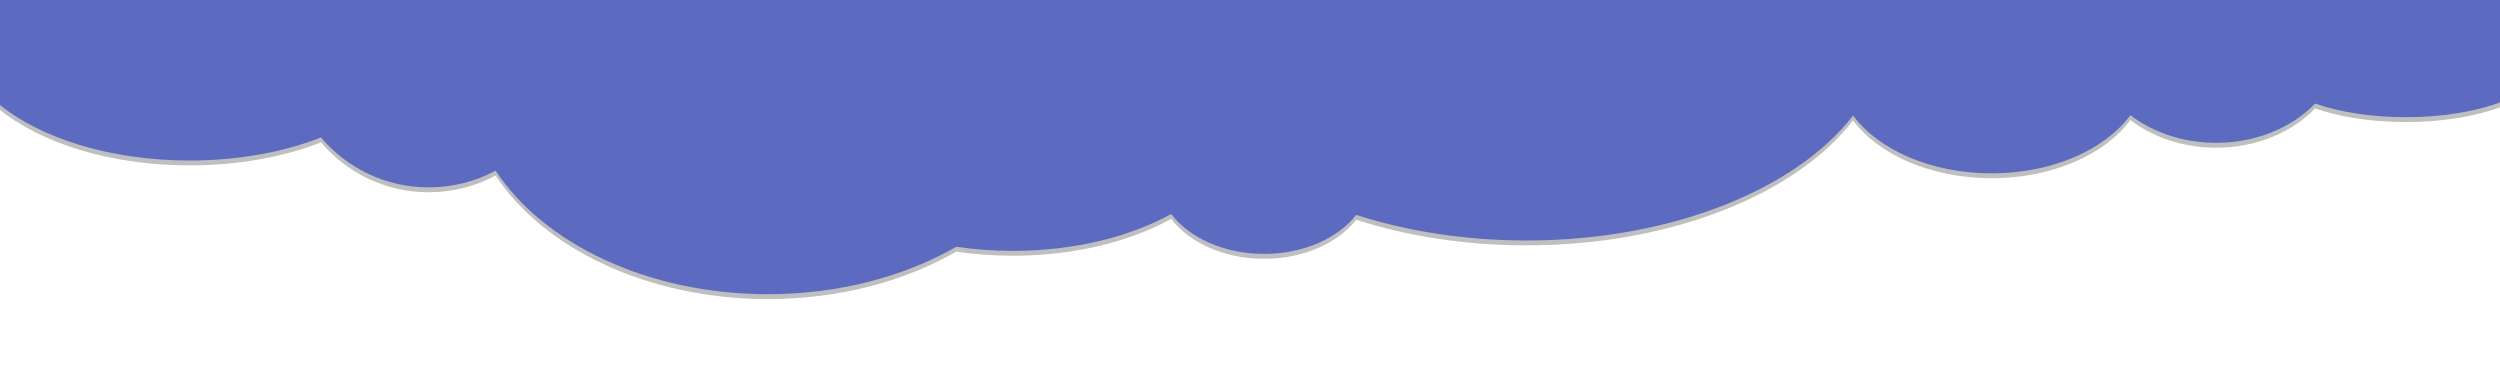 <?xml version="1.0" encoding="utf-8"?>
<!-- Generator: Adobe Illustrator 18.0.0, SVG Export Plug-In . SVG Version: 6.00 Build 0)  -->
<!DOCTYPE svg PUBLIC "-//W3C//DTD SVG 1.1//EN" "http://www.w3.org/Graphics/SVG/1.1/DTD/svg11.dtd">
<svg version="1.1" id="Ebene_1" xmlns="http://www.w3.org/2000/svg" xmlns:xlink="http://www.w3.org/1999/xlink" x="0px" y="0px"
	 viewBox="0 0 4096 620" enable-background="new 0 0 4096 620" xml:space="preserve">
<path opacity="0.25" d="M4100,2H-2.4v176.1C65.5,234.1,180.3,271,310.5,271c80.1,0,154.3-13.9,215.4-37.7
	c42.5,50,105.8,81.7,176.6,81.7c39.6,0,76.9-9.9,109.5-27.4c78.9,119.6,249,202.4,446,202.4c116.8,0,224.2-29.1,308.7-77.7
	c29.7,4.4,60.8,6.7,92.8,6.7c100.2,0,191.3-22.9,259.4-60.3c29.7,38.9,86.7,65.3,152.1,65.3c64.6,0,121-25.7,151-63.9
	c83,26.7,178,41.9,279,41.9c237.3,0,441.8-83.9,535.1-204.7c41.8,56.2,127.7,94.7,226.9,94.7c99.6,0,185.7-38.8,227.4-95.3
	c36.8,28.1,86.3,45.3,140.6,45.3c65.8,0,124.4-25.2,162.1-64.3c39.9,13.9,92,22.3,148.9,22.3c61.3,0,117-9.8,158-25.7V2z"/>
<path fill="#5C6BC0" d="M4100-6H-2.4v176.1C65.5,226.1,180.3,263,310.5,263c80.1,0,154.3-13.9,215.4-37.7
	c42.5,50,105.8,81.7,176.6,81.7c39.6,0,76.9-9.9,109.5-27.4c78.9,119.6,249,202.4,446,202.4c116.8,0,224.2-29.1,308.7-77.7
	c29.7,4.4,60.8,6.7,92.8,6.7c100.2,0,191.3-22.9,259.4-60.3c29.7,38.9,86.7,65.3,152.1,65.3c64.6,0,121-25.7,151-63.9
	c83,26.7,178,41.9,279,41.9c237.3,0,441.8-83.9,535.1-204.7c41.8,56.2,127.7,94.7,226.9,94.7c99.6,0,185.7-38.8,227.4-95.3
	c36.8,28.1,86.3,45.3,140.6,45.3c65.8,0,124.4-25.2,162.1-64.3c39.9,13.9,92,22.3,148.9,22.3c61.3,0,117-9.8,158-25.7V-6z"/>
</svg>
